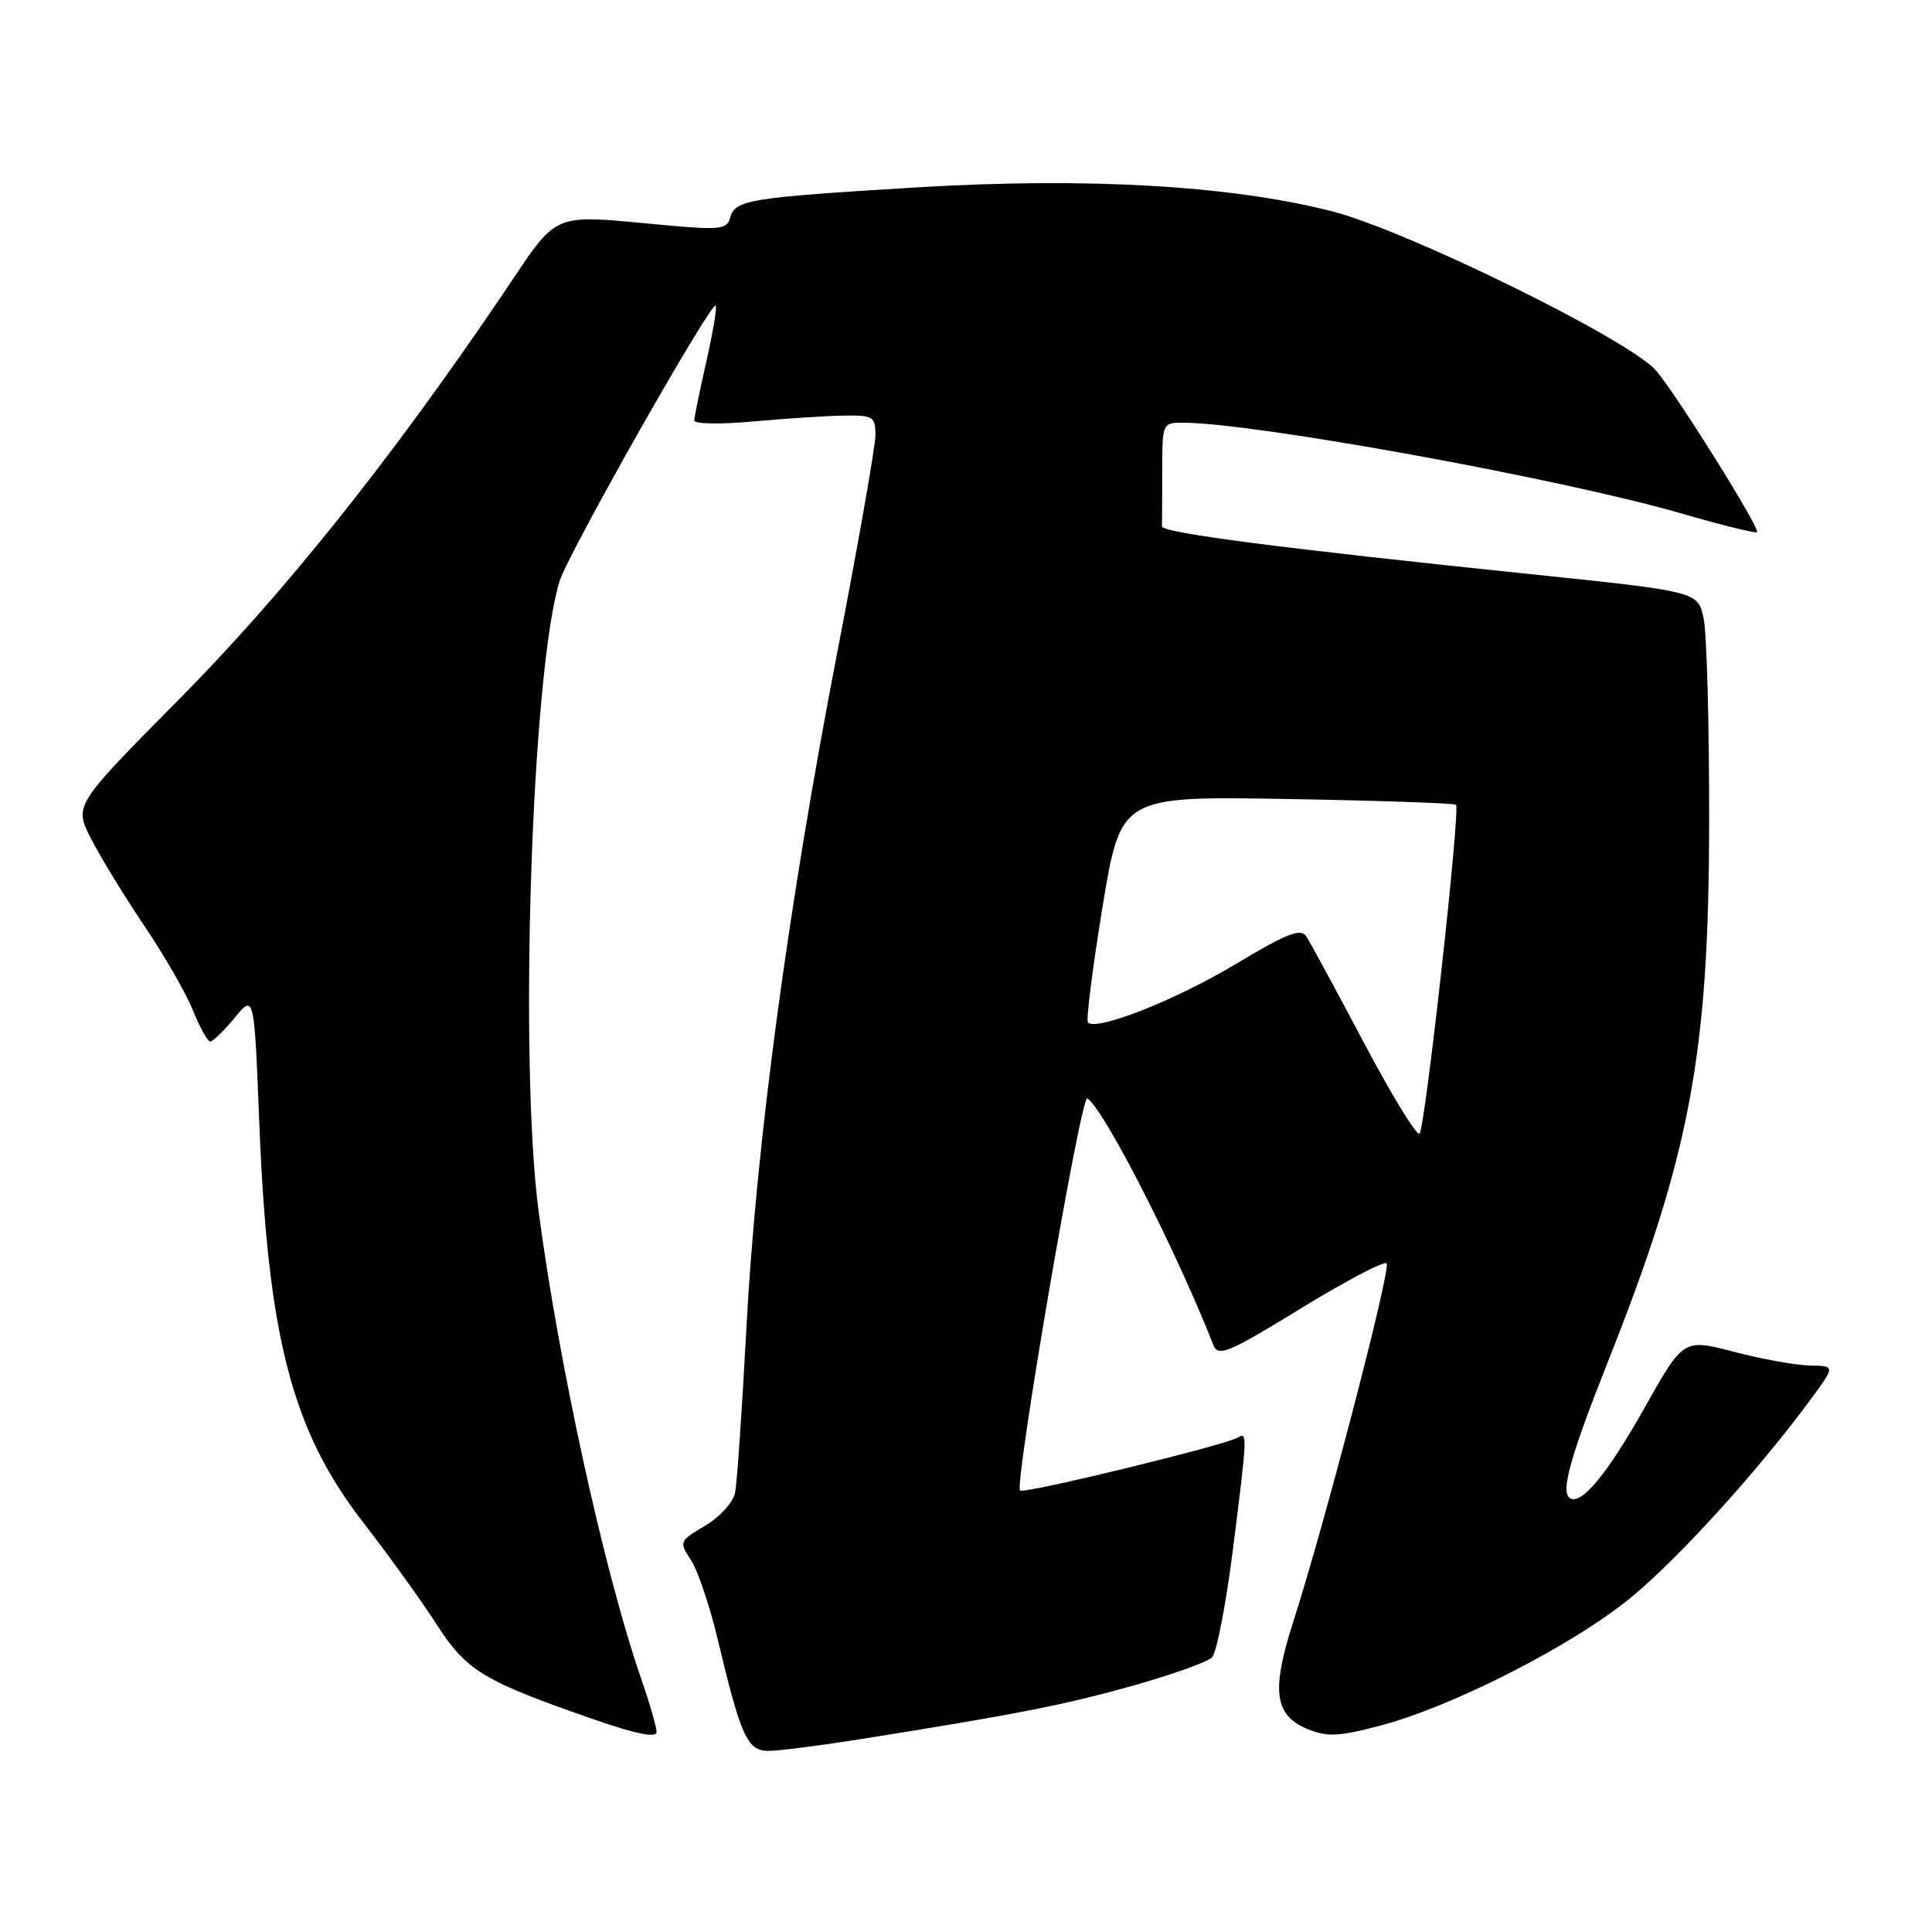 <?xml version="1.0" encoding="UTF-8" standalone="no"?>
<!DOCTYPE svg PUBLIC "-//W3C//DTD SVG 1.1//EN" "http://www.w3.org/Graphics/SVG/1.1/DTD/svg11.dtd" >
<svg xmlns="http://www.w3.org/2000/svg" xmlns:xlink="http://www.w3.org/1999/xlink" version="1.1" viewBox="0 0 256 256">
 <g >
 <path fill="currentColor"
d=" M 113.88 230.47 C 134.69 227.16 140.90 225.94 150.02 223.39 C 155.24 221.92 159.99 220.23 160.60 219.61 C 161.20 219.00 162.44 212.63 163.35 205.45 C 165.28 190.20 165.30 189.70 164.05 190.47 C 162.40 191.49 135.66 198.00 135.16 197.50 C 134.38 196.71 143.23 145.03 144.07 145.54 C 146.25 146.89 155.82 165.61 160.80 178.27 C 161.41 179.82 162.86 179.21 172.31 173.41 C 178.25 169.76 183.39 167.06 183.73 167.40 C 184.37 168.04 175.61 201.65 171.34 214.97 C 168.43 224.02 168.87 227.29 173.22 229.09 C 175.84 230.18 177.34 230.11 182.79 228.68 C 192.54 226.13 208.63 217.89 216.27 211.55 C 222.68 206.22 233.20 194.60 240.05 185.25 C 243.17 181.00 243.17 181.00 239.84 180.94 C 238.00 180.91 233.48 180.10 229.79 179.13 C 223.07 177.38 223.07 177.38 217.97 186.44 C 212.98 195.30 209.56 199.46 208.03 198.52 C 206.75 197.73 208.05 193.05 213.09 180.35 C 223.95 152.97 226.44 139.69 226.47 109.00 C 226.49 96.07 226.16 83.90 225.74 81.94 C 224.98 78.38 224.98 78.38 202.74 76.07 C 170.00 72.68 153.93 70.60 153.97 69.75 C 153.98 69.34 154.00 66.08 154.00 62.50 C 154.00 56.07 154.03 56.00 156.75 56.01 C 166.19 56.02 206.92 63.44 222.69 68.01 C 228.08 69.57 232.63 70.70 232.81 70.52 C 233.27 70.06 222.37 52.60 219.46 49.13 C 216.07 45.11 186.49 30.55 176.50 28.00 C 163.06 24.56 143.89 23.47 121.31 24.84 C 99.13 26.19 97.37 26.48 96.74 28.88 C 96.35 30.37 95.35 30.49 88.40 29.86 C 72.50 28.42 74.29 27.65 66.44 39.25 C 51.69 61.01 37.58 78.67 23.78 92.61 C 9.81 106.71 9.81 106.71 12.05 111.11 C 13.28 113.52 16.46 118.73 19.12 122.67 C 21.78 126.61 24.69 131.67 25.58 133.92 C 26.48 136.16 27.51 138.00 27.86 138.01 C 28.21 138.01 29.66 136.60 31.09 134.87 C 33.68 131.72 33.68 131.72 34.35 148.61 C 35.48 177.25 38.68 189.56 48.17 201.79 C 51.46 206.03 55.81 212.06 57.82 215.19 C 61.84 221.43 63.98 222.72 78.75 227.85 C 84.24 229.76 87.00 230.31 87.00 229.51 C 87.00 228.85 86.08 225.66 84.95 222.41 C 80.11 208.44 74.07 180.91 71.38 160.59 C 68.74 140.62 70.45 88.92 74.15 77.00 C 75.30 73.29 94.23 39.89 94.83 40.50 C 95.03 40.70 94.47 44.02 93.60 47.88 C 92.72 51.74 92.00 55.27 92.00 55.72 C 92.00 56.18 95.49 56.24 99.75 55.85 C 104.01 55.46 109.41 55.11 111.75 55.07 C 115.70 55.01 116.00 55.19 116.00 57.65 C 116.00 59.10 113.73 72.04 110.95 86.40 C 104.43 120.11 100.20 151.56 98.90 176.00 C 98.33 186.72 97.66 196.54 97.40 197.80 C 97.14 199.07 95.36 201.03 93.43 202.17 C 90.00 204.20 89.96 204.29 91.57 206.74 C 92.47 208.12 94.08 212.90 95.14 217.37 C 98.17 230.11 99.03 232.00 101.83 232.00 C 103.16 232.00 108.58 231.31 113.88 230.47 Z  M 180.75 138.21 C 177.05 131.22 173.61 124.87 173.10 124.09 C 172.36 122.95 170.57 123.65 163.69 127.77 C 155.81 132.50 145.32 136.65 144.16 135.49 C 143.89 135.22 144.75 128.36 146.08 120.25 C 148.50 105.50 148.50 105.50 170.50 105.87 C 182.60 106.08 192.69 106.42 192.93 106.64 C 193.53 107.18 188.86 149.34 188.10 150.21 C 187.76 150.60 184.45 145.20 180.75 138.21 Z "/>
</g>
</svg>
